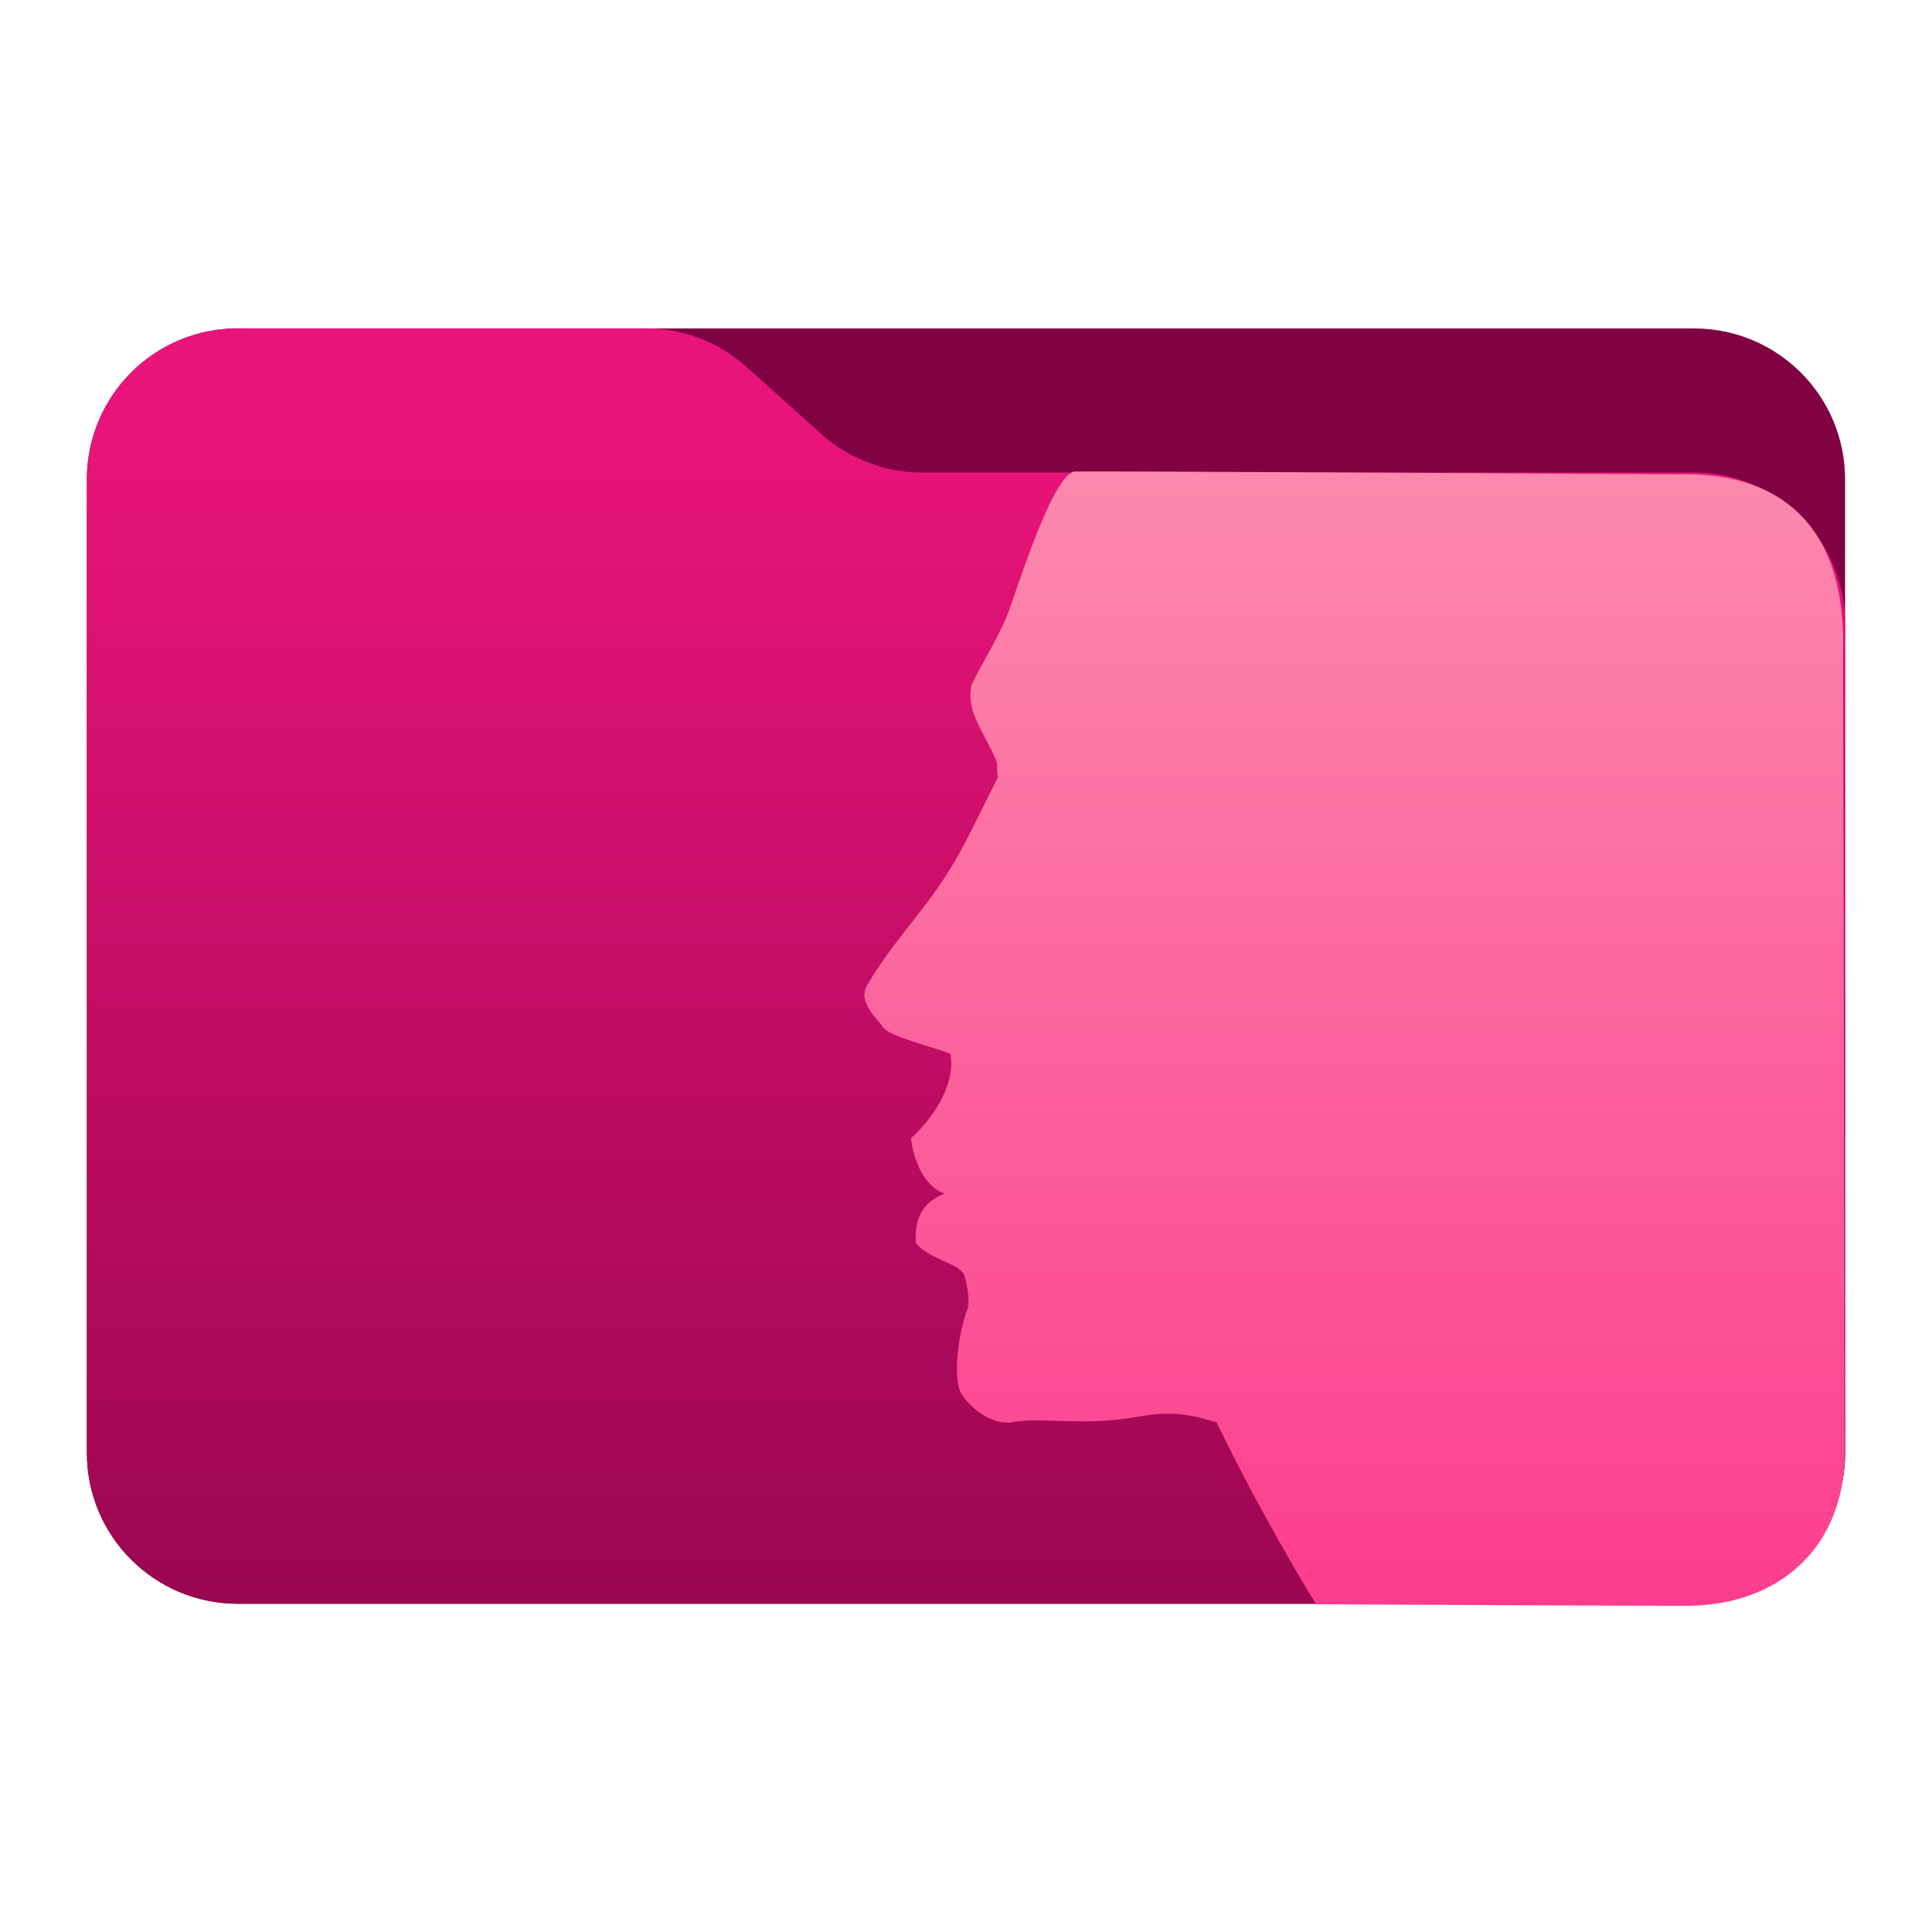 <svg
   style="clip-rule:evenodd;fill-rule:evenodd;stroke-linejoin:round;stroke-miterlimit:2"
    viewBox="0 0 48 48" 
    xmlns="http://www.w3.org/2000/svg" 
    xmlns:xlink="http://www.w3.org/1999/xlink">
    <linearGradient 
        id="a" 
        gradientTransform="matrix(0 -41.634 41.634 0 445.153 52.722)" 
        gradientUnits="userSpaceOnUse" 
        x2="1">
        <stop offset="0" stop-color="#77003e"/>
        <stop offset="1" stop-color="#e91479"/>
    </linearGradient>
    <linearGradient
        id="b"
        gradientTransform="matrix(0.169,-28.639,28.679,0.169,851.525,45.144)"
        gradientUnits="userSpaceOnUse"
        x2="1">
        <stop stop-color="#fc3c8e" offset="0" id="stop3" />
        <stop stop-color="#fc89ad" offset="1" id="stop4" />
    </linearGradient>
    <path
        d="m45.841 11.91c0-2.072-1.679-3.75-3.75-3.75h-36.183c-2.07 0-3.75 1.678-3.75 3.75v24.185c0 2.07 1.68 3.75 3.75 3.75h36.183c2.071 0 3.75-1.68 3.75-3.75z"
        fill="#800243"
        id="path1"/>
    <path
        d="m45.841 15.489c0-.995-.395-1.948-1.098-2.652-.704-.703-1.657-1.098-2.652-1.098h-19.185c-.924 0-1.815-.341-2.502-.958-.576-.516-1.285-1.151-1.861-1.668-.688-.616-1.579-.957-2.503-.957h-10.131c-.995 0-1.948.395-2.652 1.098-.703.703-1.098 1.657-1.098 2.652v24.189c0 2.07 1.679 3.75 3.75 3.75h36.182c2.071 0 3.75-1.68 3.75-3.75z"
        fill="url(#a)"
        id="path2"/>
  <path
        d="m 26.718,11.712 c -0.56,0.012 -1.49,3.057 -1.668,3.509 -0.261,0.666 -0.799,1.507 -0.921,1.82 -0.12,0.689 0.343,1.168 0.622,1.857 0.045,0.113 0.002,0.283 0.045,0.408 -0.251,0.493 -0.704,1.434 -0.978,1.923 -0.74,1.325 -1.494,1.944 -2.27,3.239 -0.253,0.421 0.228,0.816 0.393,1.055 0.16,0.232 1.198,0.468 1.669,0.659 0.14,0.649 -0.326,1.514 -0.977,2.095 0.057,0.542 0.338,1.215 0.834,1.376 -0.245,0.114 -0.776,0.322 -0.71,1.232 0.334,0.411 1.083,0.505 1.195,0.786 0.071,0.182 0.152,0.675 0.088,0.838 -0.233,0.606 -0.378,1.745 -0.157,2.114 0.225,0.373 0.788,0.802 1.278,0.71 0.723,-0.137 1.779,0.116 3.17,-0.144 1.037,-0.193 1.612,0.087 1.894,0.148 1.177,2.438 2.474,4.52 2.474,4.52 0,0 7.808,0.04 9.176,0.04 2.377,0 3.961,-1.504 3.956,-3.812 l -0.04,-19.858 c 0.098,-3.412 -1.813,-4.499 -4.063,-4.442 0,0 -14.397,-0.085 -15.011,-0.071 z"
        fill="url(#b)"
        id="path3"
        style="fill:url(#b)"/>
</svg>